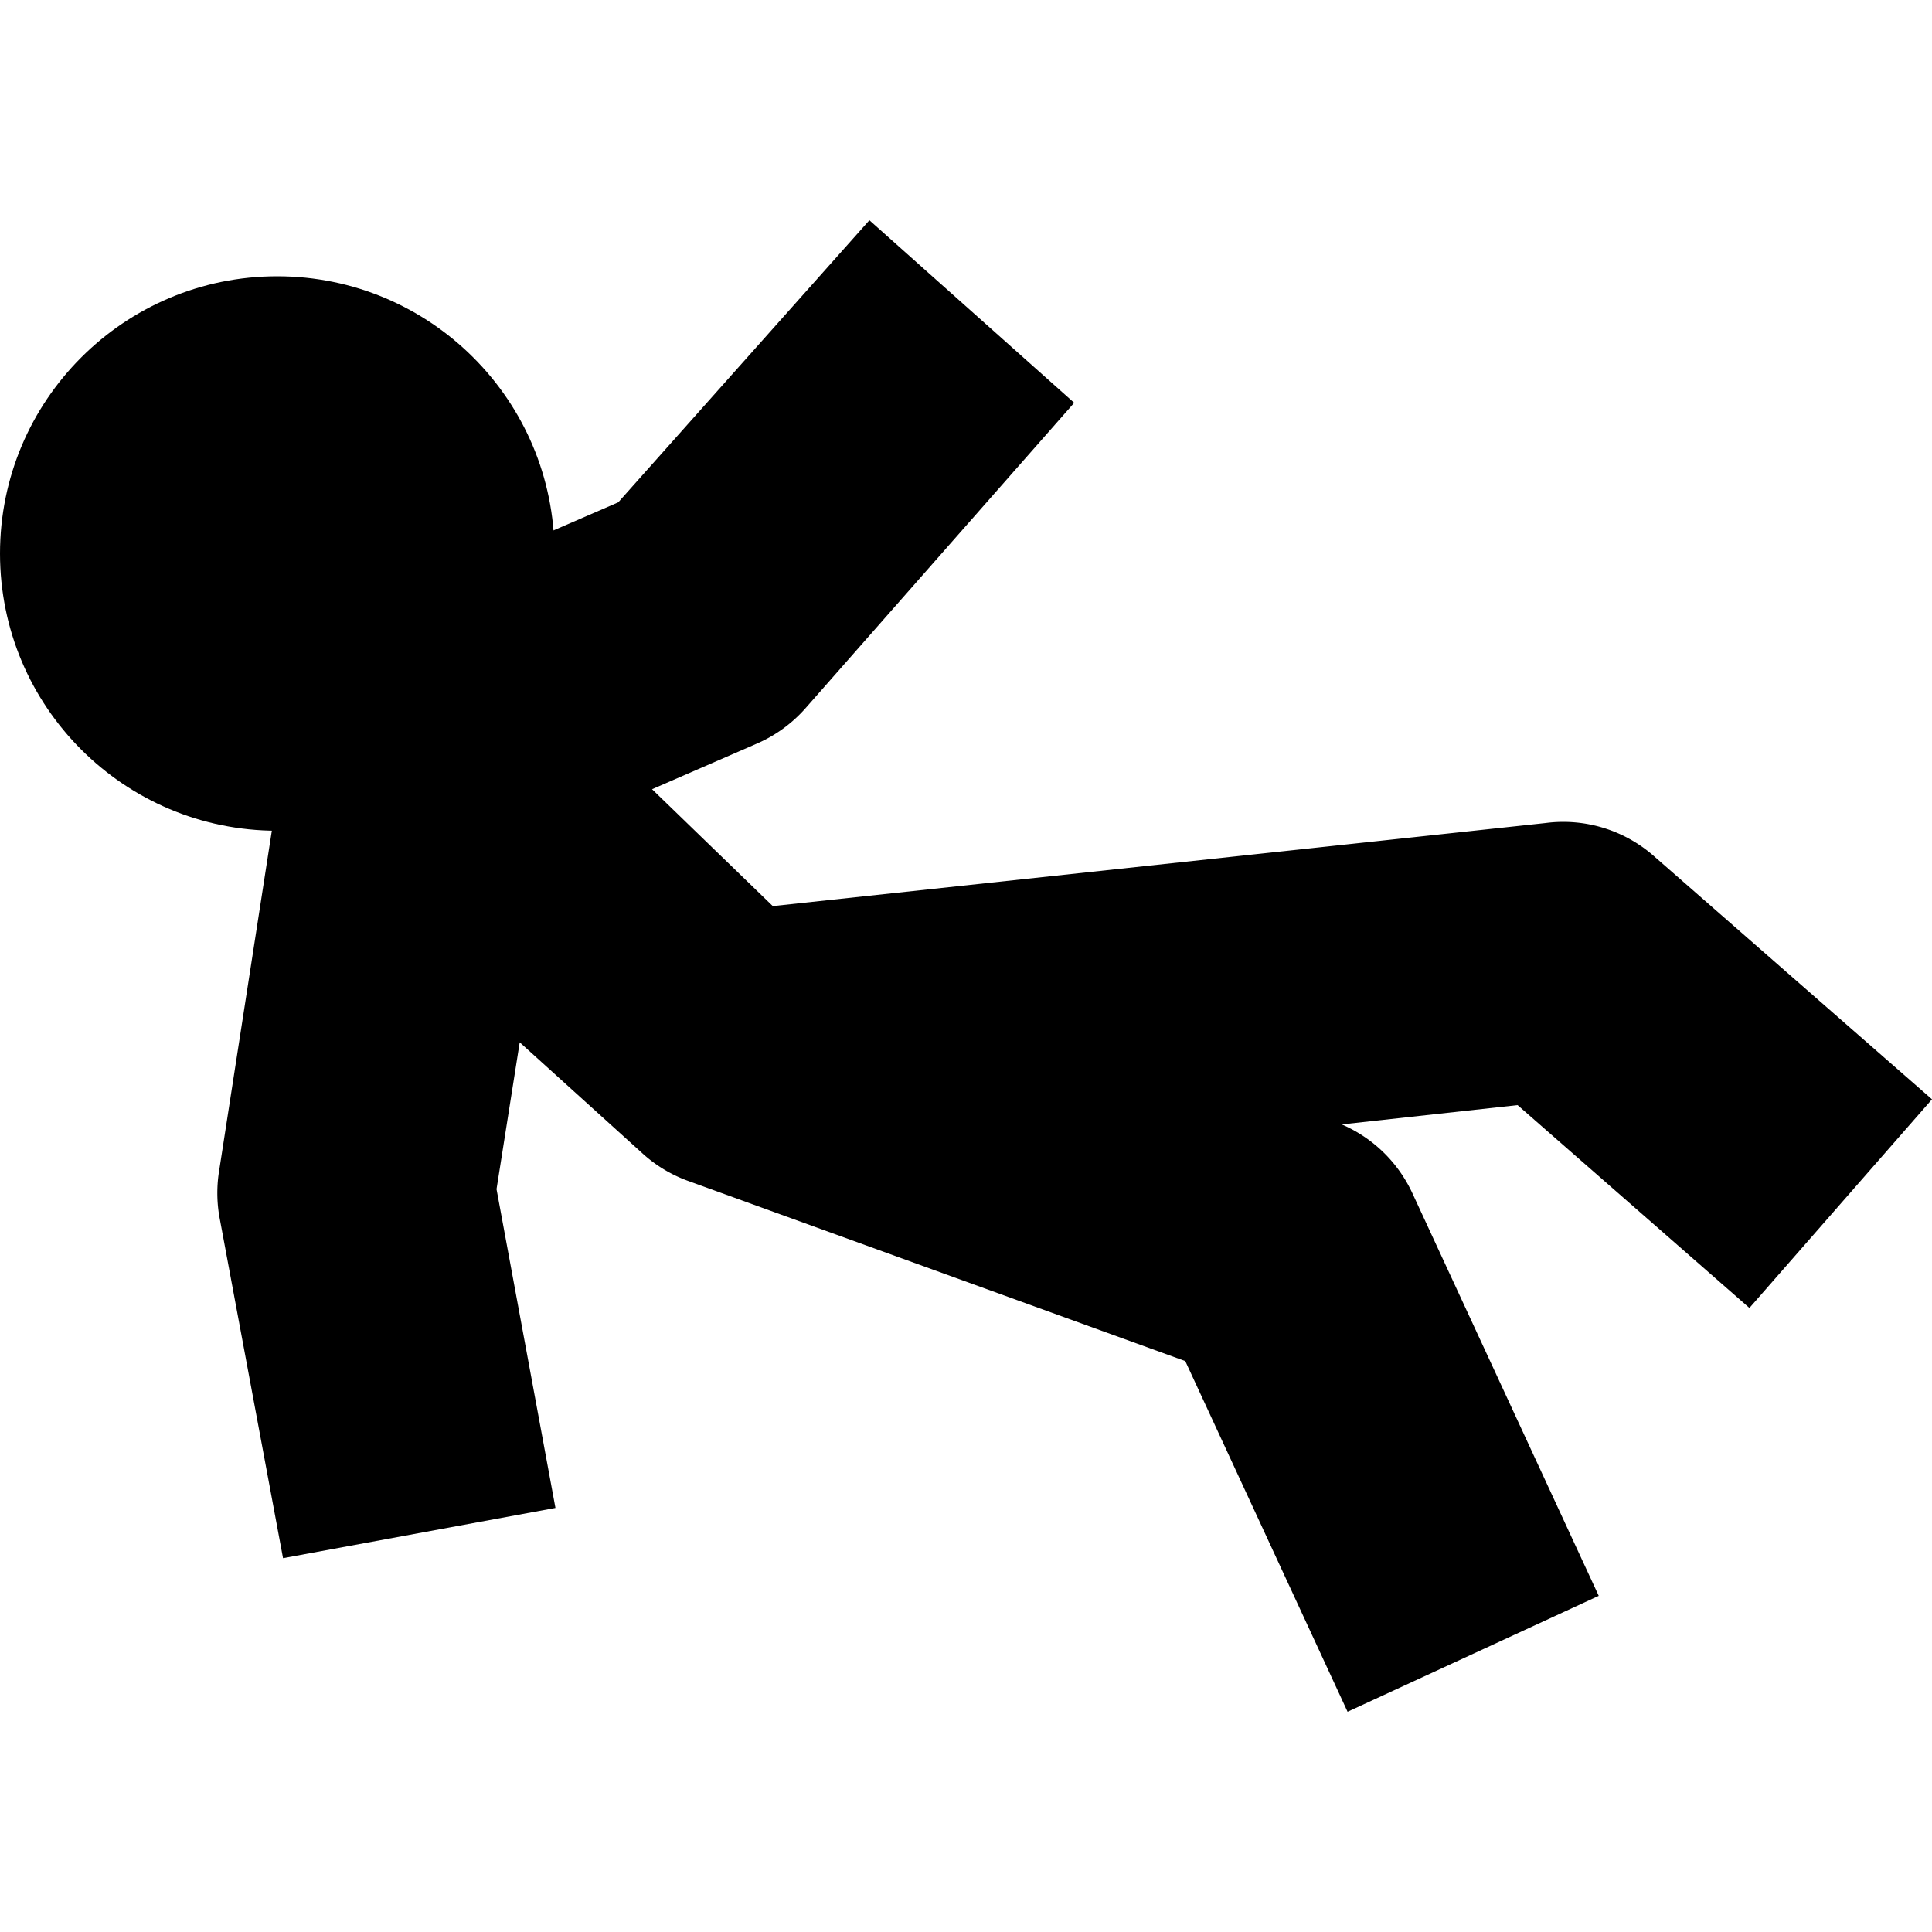 <svg xmlns="http://www.w3.org/2000/svg" width="20" height="20" viewBox="0 0 20 20"><title>fall</title><path d="M18.11,13.54,20,11.38,17.13,8.87A1.42,1.42,0,0,0,16,8.52l-8,.86L6.75,8.17,7.83,7.7a1.43,1.43,0,0,0,.51-.37l2.78-3.16L9,2.28,6.4,5.2,3.84,6.31A1.44,1.44,0,0,0,3,7.4l-.73,4.71a1.44,1.44,0,0,0,0,.48l.66,3.54,2.82-.52-.61-3.3.24-1.52,1.26,1.14h0a1.42,1.42,0,0,0,.47.29l5.16,1.87,1.68,3.63,2.6-1.2-1.93-4.17a1.43,1.43,0,0,0-.73-.71l1.82-.2Z"/><circle cx="2.87" cy="5.73" r="2.87"/></svg>